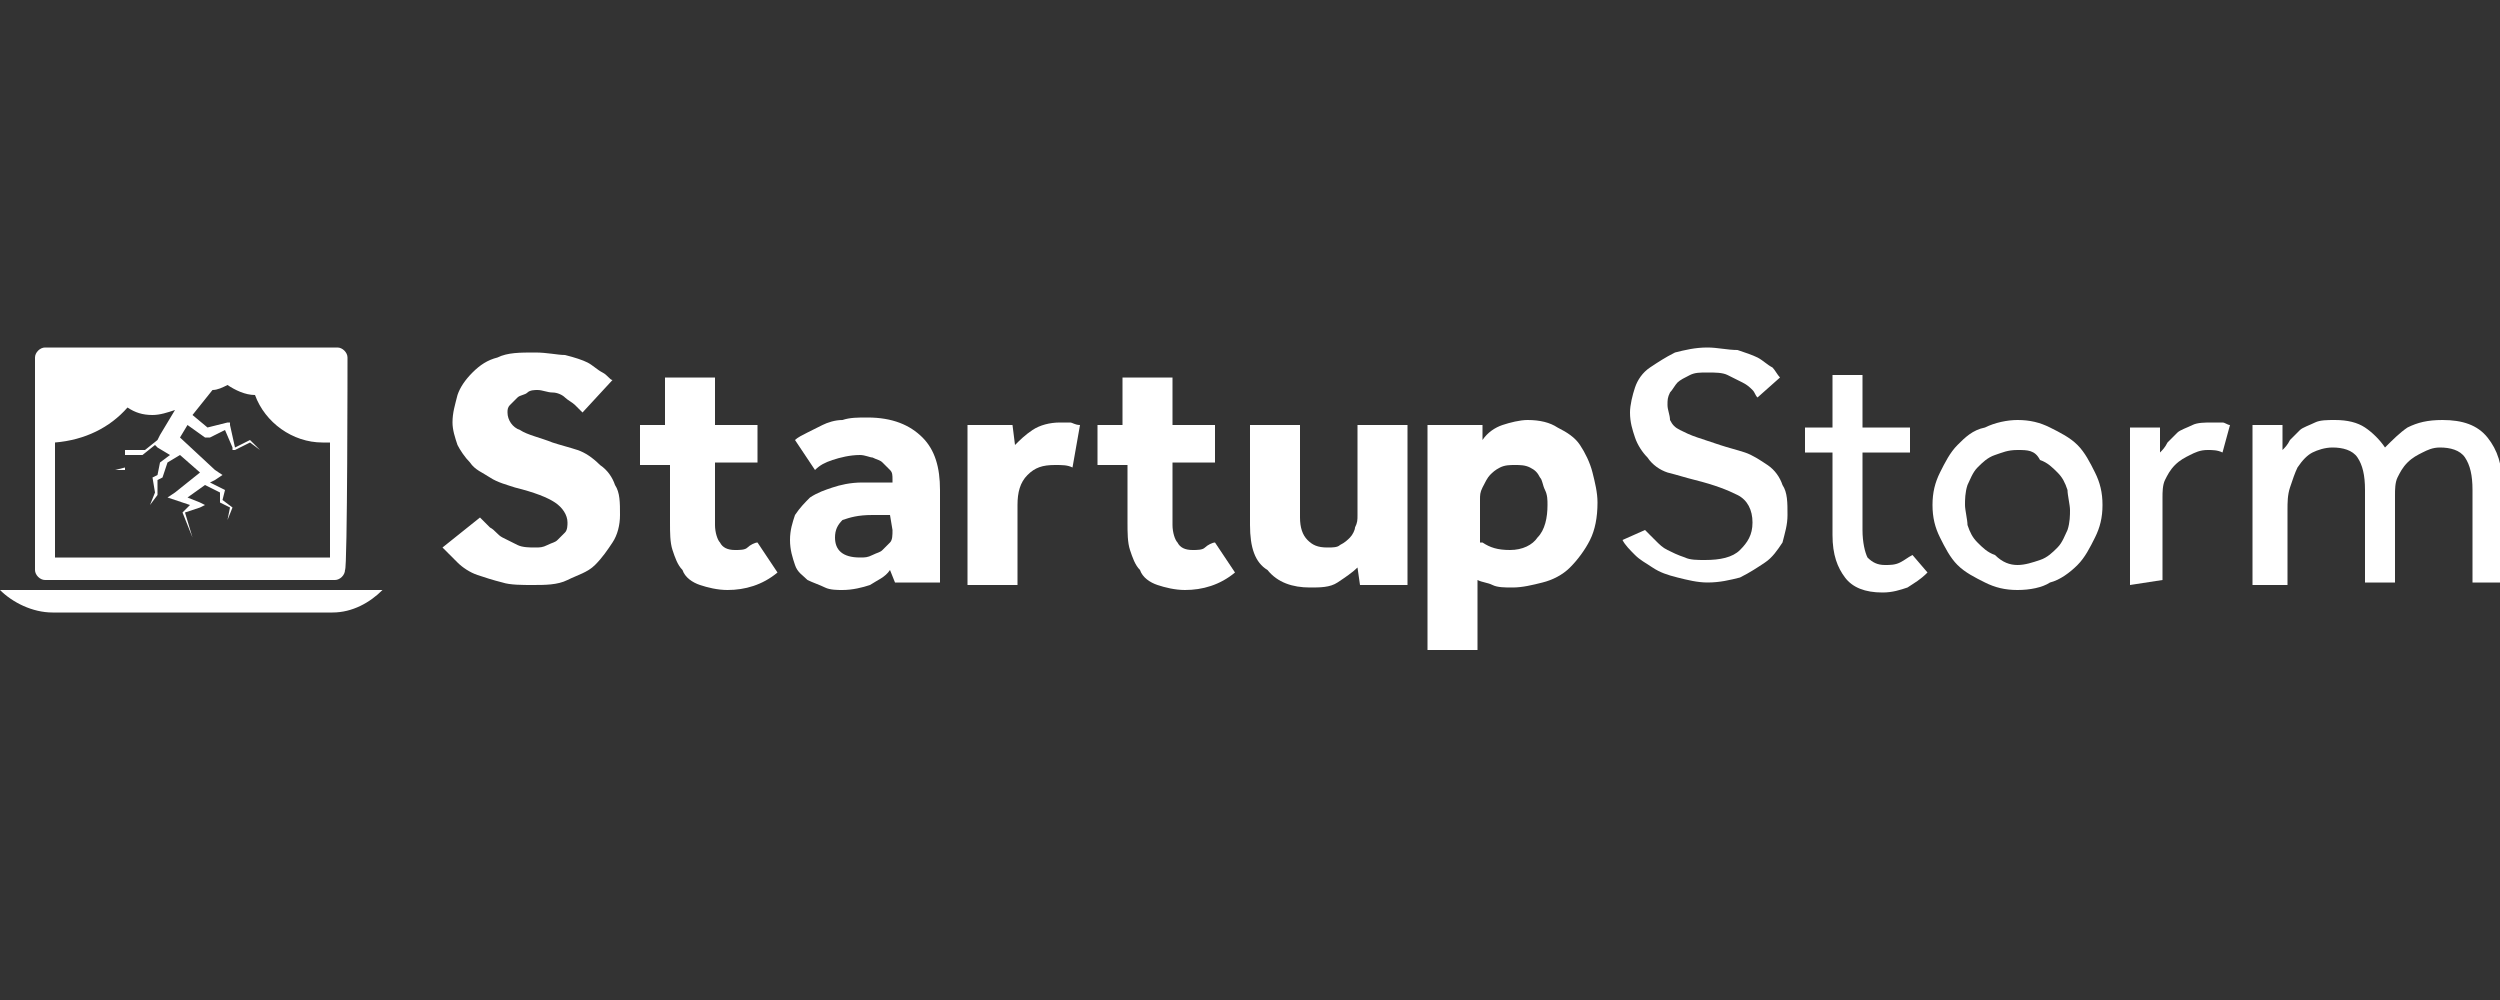 <?xml version="1.0" encoding="utf-8"?>
<!-- Generator: Adobe Illustrator 18.0.0, SVG Export Plug-In . SVG Version: 6.00 Build 0)  -->
<!DOCTYPE svg PUBLIC "-//W3C//DTD SVG 1.1//EN" "http://www.w3.org/Graphics/SVG/1.1/DTD/svg11.dtd">
<svg version="1.1" id="Layer_1" xmlns="http://www.w3.org/2000/svg" xmlns:xlink="http://www.w3.org/1999/xlink" x="0px" y="0px"
	 viewBox="0 0 100 40" enable-background="new 0 0 100 40" xml:space="preserve">
<rect x="0" y="0" width="100" height="40" fill="#333333" stroke="none"/>
<g>
	<path fill="#FFFFFF" d="M19.2,20.7c0.1,0.1,0.3,0.3,0.4,0.4c0.2,0.1,0.3,0.3,0.5,0.4c0.2,0.1,0.4,0.2,0.6,0.3
		c0.2,0.1,0.5,0.1,0.7,0.1c0.2,0,0.3,0,0.5-0.1c0.2-0.1,0.3-0.1,0.4-0.2c0.1-0.1,0.2-0.2,0.3-0.3c0.1-0.1,0.1-0.3,0.1-0.4
		c0-0.3-0.2-0.6-0.5-0.8c-0.3-0.2-0.8-0.4-1.6-0.6c-0.3-0.1-0.7-0.2-1-0.4c-0.3-0.2-0.6-0.3-0.8-0.6c-0.2-0.2-0.4-0.5-0.5-0.7
		c-0.1-0.3-0.2-0.6-0.2-0.9c0-0.4,0.1-0.7,0.2-1.1c0.1-0.3,0.3-0.6,0.6-0.9c0.3-0.3,0.6-0.5,1-0.6c0.4-0.2,0.9-0.2,1.5-0.2
		c0.5,0,0.9,0.1,1.2,0.1c0.4,0.1,0.7,0.2,0.9,0.3c0.2,0.1,0.4,0.3,0.6,0.4c0.2,0.1,0.3,0.3,0.4,0.3l-1.2,1.3
		c-0.1-0.1-0.2-0.2-0.3-0.3c-0.1-0.1-0.3-0.2-0.4-0.3s-0.3-0.2-0.5-0.2s-0.4-0.1-0.6-0.1c-0.1,0-0.3,0-0.4,0.1
		c-0.1,0.1-0.3,0.1-0.4,0.2s-0.2,0.2-0.3,0.3c-0.1,0.1-0.1,0.2-0.1,0.3c0,0.3,0.2,0.6,0.5,0.7c0.3,0.2,0.8,0.3,1.3,0.5
		c0.3,0.1,0.7,0.2,1,0.3c0.3,0.1,0.6,0.3,0.9,0.6c0.3,0.2,0.5,0.5,0.6,0.8c0.2,0.3,0.2,0.7,0.2,1.2c0,0.4-0.1,0.8-0.3,1.1
		s-0.4,0.6-0.7,0.9c-0.3,0.3-0.7,0.4-1.1,0.6s-0.9,0.2-1.4,0.2c-0.4,0-0.9,0-1.2-0.1c-0.4-0.1-0.7-0.2-1-0.3
		c-0.3-0.1-0.6-0.3-0.8-0.5c-0.2-0.2-0.4-0.4-0.6-0.6L19.2,20.7z"/>
	<path fill="#FFFFFF" d="M26.6,18.6h-1V17h1v-1.9h2V17h1.7v1.5h-1.7v2.5c0,0.3,0.1,0.6,0.2,0.7c0.1,0.2,0.3,0.3,0.6,0.3
		c0.2,0,0.4,0,0.5-0.1c0.1-0.1,0.3-0.2,0.4-0.2l0.8,1.2c-0.6,0.5-1.3,0.7-2,0.7c-0.4,0-0.8-0.1-1.1-0.2c-0.3-0.1-0.6-0.3-0.7-0.6
		c-0.2-0.2-0.3-0.5-0.4-0.8c-0.1-0.3-0.1-0.7-0.1-1.1V18.6z"/>
	<path fill="#FFFFFF" d="M35.6,22.8c-0.2,0.3-0.5,0.4-0.8,0.6c-0.3,0.1-0.7,0.2-1.1,0.2c-0.2,0-0.5,0-0.7-0.1
		c-0.2-0.1-0.5-0.2-0.7-0.3c-0.2-0.2-0.4-0.3-0.5-0.6c-0.1-0.3-0.2-0.6-0.2-1c0-0.4,0.1-0.7,0.2-1c0.2-0.3,0.4-0.5,0.6-0.7
		c0.3-0.2,0.6-0.3,0.9-0.4s0.7-0.2,1.2-0.2c0.2,0,0.5,0,0.7,0s0.4,0,0.5,0v-0.1c0-0.2,0-0.3-0.1-0.4c-0.1-0.1-0.2-0.2-0.3-0.3
		c-0.1-0.1-0.2-0.1-0.4-0.2c-0.1,0-0.3-0.1-0.5-0.1c-0.4,0-0.8,0.1-1.1,0.2c-0.3,0.1-0.5,0.2-0.7,0.4l-0.8-1.2
		c0.1-0.1,0.3-0.2,0.5-0.3c0.2-0.1,0.4-0.2,0.6-0.3c0.2-0.1,0.5-0.2,0.8-0.2c0.3-0.1,0.6-0.1,1-0.1c1,0,1.7,0.3,2.2,0.8
		c0.5,0.5,0.7,1.2,0.7,2.1v3.7h-1.8L35.6,22.8z M35.6,20.6c-0.1,0-0.1,0-0.3,0s-0.3,0-0.4,0c-0.6,0-0.9,0.1-1.2,0.2
		c-0.2,0.2-0.3,0.4-0.3,0.7c0,0.5,0.3,0.8,1,0.8c0.2,0,0.3,0,0.5-0.1c0.2-0.1,0.3-0.1,0.4-0.2s0.2-0.2,0.3-0.3
		c0.1-0.1,0.1-0.3,0.1-0.5L35.6,20.6L35.6,20.6z"/>
	<path fill="#FFFFFF" d="M38.6,17h1.9l0.1,0.8c0.2-0.2,0.4-0.4,0.7-0.6c0.3-0.2,0.7-0.3,1.1-0.3c0.2,0,0.3,0,0.4,0
		c0.1,0,0.2,0.1,0.4,0.1l-0.3,1.7c-0.2-0.1-0.4-0.1-0.7-0.1c-0.5,0-0.8,0.1-1.1,0.4c-0.3,0.3-0.4,0.7-0.4,1.2v3.2h-2V17z"/>
	<path fill="#FFFFFF" d="M44.9,18.6h-1V17h1v-1.9h2V17h1.7v1.5h-1.7v2.5c0,0.3,0.1,0.6,0.2,0.7c0.1,0.2,0.3,0.3,0.6,0.3
		c0.2,0,0.4,0,0.5-0.1c0.1-0.1,0.3-0.2,0.4-0.2l0.8,1.2c-0.6,0.5-1.3,0.7-2,0.7c-0.4,0-0.8-0.1-1.1-0.2c-0.3-0.1-0.6-0.3-0.7-0.6
		c-0.2-0.2-0.3-0.5-0.4-0.8c-0.1-0.3-0.1-0.7-0.1-1.1V18.6z"/>
	<path fill="#FFFFFF" d="M50,17h2v3.7c0,0.4,0.1,0.7,0.3,0.9c0.2,0.2,0.4,0.3,0.8,0.3c0.2,0,0.4,0,0.5-0.1c0.2-0.1,0.3-0.2,0.4-0.3
		c0.1-0.1,0.2-0.3,0.2-0.4c0.1-0.2,0.1-0.3,0.1-0.5V17h2v6.4h-1.9l-0.1-0.7c-0.2,0.2-0.5,0.4-0.8,0.6c-0.3,0.2-0.7,0.2-1.1,0.2
		c-0.7,0-1.3-0.2-1.7-0.7C50.2,22.5,50,21.9,50,21C50,21,50,17,50,17z"/>
	<path fill="#FFFFFF" d="M57.4,17h1.9c0,0.1,0,0.2,0,0.3c0,0.1,0,0.2,0,0.3c0.2-0.3,0.5-0.5,0.8-0.6c0.3-0.1,0.7-0.2,1-0.2
		c0.5,0,0.9,0.1,1.2,0.3c0.4,0.2,0.7,0.4,0.9,0.7c0.2,0.3,0.4,0.7,0.5,1.1c0.1,0.4,0.2,0.8,0.2,1.2c0,0.6-0.1,1.1-0.3,1.5
		c-0.2,0.4-0.5,0.8-0.8,1.1c-0.3,0.3-0.7,0.5-1.1,0.6c-0.4,0.1-0.8,0.2-1.2,0.2c-0.3,0-0.6,0-0.8-0.1c-0.2-0.1-0.4-0.1-0.6-0.2v2.8
		h-2V17z M59.3,21.7c0.3,0.2,0.6,0.3,1.1,0.3c0.5,0,0.9-0.2,1.1-0.5c0.3-0.3,0.4-0.8,0.4-1.3c0-0.2,0-0.4-0.1-0.6s-0.1-0.4-0.2-0.5
		c-0.1-0.2-0.2-0.3-0.4-0.4c-0.2-0.1-0.4-0.1-0.6-0.1c-0.2,0-0.4,0-0.6,0.1c-0.2,0.1-0.3,0.2-0.4,0.3c-0.1,0.1-0.2,0.3-0.3,0.5
		c-0.1,0.2-0.1,0.3-0.1,0.5V21.7z"/>
	<path fill="#FFFFFF" d="M65.8,21.2c0.1,0.1,0.3,0.3,0.4,0.4c0.2,0.2,0.3,0.3,0.5,0.4c0.2,0.1,0.4,0.2,0.7,0.3
		c0.2,0.1,0.5,0.1,0.8,0.1c0.6,0,1.1-0.1,1.4-0.4c0.3-0.3,0.5-0.6,0.5-1.1c0-0.5-0.2-0.9-0.6-1.1c-0.4-0.2-0.9-0.4-1.7-0.6
		c-0.4-0.1-0.7-0.2-1.1-0.3c-0.3-0.1-0.6-0.3-0.8-0.6c-0.2-0.2-0.4-0.5-0.5-0.8s-0.2-0.6-0.2-1c0-0.3,0.1-0.7,0.2-1
		c0.1-0.3,0.3-0.6,0.6-0.8s0.6-0.4,1-0.6c0.4-0.1,0.8-0.2,1.3-0.2c0.4,0,0.8,0.1,1.2,0.1c0.3,0.1,0.6,0.2,0.8,0.3
		c0.2,0.1,0.4,0.3,0.6,0.4c0.1,0.1,0.2,0.3,0.3,0.4l-0.9,0.8c-0.1-0.1-0.1-0.2-0.2-0.3c-0.1-0.1-0.2-0.2-0.4-0.3s-0.4-0.2-0.6-0.3
		c-0.2-0.1-0.5-0.1-0.8-0.1c-0.3,0-0.5,0-0.7,0.1c-0.2,0.1-0.4,0.2-0.5,0.3c-0.1,0.1-0.2,0.3-0.3,0.4c-0.1,0.2-0.1,0.3-0.1,0.5
		c0,0.2,0.1,0.4,0.1,0.6c0.1,0.2,0.2,0.3,0.4,0.4s0.4,0.2,0.7,0.3c0.3,0.1,0.6,0.2,0.9,0.3c0.3,0.1,0.7,0.2,1,0.3
		c0.3,0.1,0.6,0.3,0.9,0.5c0.3,0.2,0.5,0.5,0.6,0.8c0.2,0.3,0.2,0.7,0.2,1.2c0,0.4-0.1,0.7-0.2,1.1c-0.2,0.3-0.4,0.6-0.7,0.8
		c-0.3,0.2-0.6,0.4-1,0.6c-0.4,0.1-0.8,0.2-1.3,0.2c-0.4,0-0.8-0.1-1.2-0.2s-0.7-0.2-1-0.4c-0.3-0.2-0.5-0.3-0.7-0.5
		c-0.2-0.2-0.4-0.4-0.5-0.6L65.8,21.2z"/>
	<path fill="#FFFFFF" d="M73.3,18.1h-1.1v-1h1.1V15h1.2v2.1h1.9v1h-1.9v3.1c0,0.5,0.1,0.9,0.2,1.1c0.2,0.2,0.4,0.3,0.7,0.3
		c0.2,0,0.4,0,0.6-0.1c0.2-0.1,0.3-0.2,0.5-0.3l0.6,0.7c-0.3,0.3-0.5,0.4-0.8,0.6c-0.3,0.1-0.6,0.2-1,0.2c-0.7,0-1.2-0.2-1.5-0.6
		c-0.3-0.4-0.5-0.9-0.5-1.7L73.3,18.1L73.3,18.1z"/>
	<path fill="#FFFFFF" d="M80.7,23.6c-0.5,0-0.9-0.1-1.3-0.3s-0.8-0.4-1.1-0.7c-0.3-0.3-0.5-0.7-0.7-1.1c-0.2-0.4-0.3-0.8-0.3-1.3
		s0.1-0.9,0.3-1.3s0.4-0.8,0.7-1.1c0.3-0.3,0.6-0.6,1.1-0.7c0.4-0.2,0.9-0.3,1.3-0.3c0.5,0,0.9,0.1,1.3,0.3c0.4,0.2,0.8,0.4,1.1,0.7
		s0.5,0.7,0.7,1.1c0.2,0.4,0.3,0.8,0.3,1.3c0,0.5-0.1,0.9-0.3,1.3c-0.2,0.4-0.4,0.8-0.7,1.1c-0.3,0.3-0.7,0.6-1.1,0.7
		C81.7,23.5,81.2,23.6,80.7,23.6z M80.7,22.6c0.3,0,0.6-0.1,0.9-0.2c0.3-0.1,0.5-0.3,0.7-0.5c0.2-0.2,0.3-0.5,0.4-0.7
		c0.1-0.3,0.1-0.6,0.1-0.8s-0.1-0.6-0.1-0.8c-0.1-0.3-0.2-0.5-0.4-0.7c-0.2-0.2-0.4-0.4-0.7-0.5C81.4,18,81.1,18,80.7,18
		s-0.6,0.1-0.9,0.2c-0.3,0.1-0.5,0.3-0.7,0.5c-0.2,0.2-0.3,0.5-0.4,0.7c-0.1,0.3-0.1,0.6-0.1,0.8s0.1,0.6,0.1,0.8
		c0.1,0.3,0.2,0.5,0.4,0.7c0.2,0.2,0.4,0.4,0.7,0.5C80.1,22.5,80.4,22.6,80.7,22.6z"/>
	<path fill="#FFFFFF" d="M85.2,23.4v-5.7c0-0.2,0-0.4,0-0.6h1.2l0,1c0.1-0.1,0.2-0.2,0.3-0.4c0.1-0.1,0.3-0.3,0.4-0.4
		s0.4-0.2,0.6-0.3c0.2-0.1,0.5-0.1,0.8-0.1c0.1,0,0.3,0,0.4,0c0.1,0,0.2,0.1,0.3,0.1l-0.3,1.1c-0.2-0.1-0.4-0.1-0.6-0.1
		c-0.3,0-0.5,0.1-0.7,0.2c-0.2,0.1-0.4,0.2-0.6,0.4c-0.2,0.2-0.3,0.4-0.4,0.6c-0.1,0.2-0.1,0.5-0.1,0.7v3.3L85.2,23.4L85.2,23.4z"/>
	<path fill="#FFFFFF" d="M90.1,23.4v-5.7c0-0.2,0-0.4,0-0.7h1.2l0,1c0.1-0.1,0.2-0.2,0.3-0.4c0.1-0.1,0.3-0.3,0.4-0.4
		s0.4-0.2,0.6-0.3c0.2-0.1,0.5-0.1,0.8-0.1c0.5,0,0.9,0.1,1.2,0.3c0.3,0.2,0.6,0.5,0.8,0.8c0.3-0.3,0.6-0.6,0.9-0.8
		c0.4-0.2,0.8-0.3,1.4-0.3c0.8,0,1.4,0.2,1.8,0.7c0.4,0.5,0.6,1.1,0.6,2v3.8h-1.2v-3.7c0-0.6-0.1-1-0.3-1.3c-0.2-0.3-0.6-0.4-1-0.4
		c-0.3,0-0.5,0.1-0.7,0.2c-0.2,0.1-0.4,0.2-0.6,0.4c-0.2,0.2-0.3,0.4-0.4,0.6c-0.1,0.2-0.1,0.5-0.1,0.7v3.5h-1.2v-3.7
		c0-0.6-0.1-1-0.3-1.3c-0.2-0.3-0.6-0.4-1-0.4c-0.3,0-0.6,0.1-0.8,0.2c-0.2,0.1-0.4,0.3-0.6,0.6c-0.1,0.2-0.2,0.5-0.3,0.8
		c-0.1,0.3-0.1,0.6-0.1,0.9v3H90.1z"/>
</g>
<g>
	<g>
		<path fill="#FFFFFF" d="M0,23.6c0.5,0.5,1.3,0.9,2.1,0.9h11.2c0.8,0,1.5-0.4,2-0.9v0H0z"/>
		<path fill="#FFFFFF" d="M0,23.6L0,23.6L0,23.6L0,23.6z"/>
		<path fill="#FFFFFF" d="M13.9,14.3c0-0.2-0.2-0.4-0.4-0.4H1.8c-0.2,0-0.4,0.2-0.4,0.4v8.5c0,0.2,0.2,0.4,0.4,0.4h11.6
			c0.2,0,0.4-0.2,0.4-0.4C13.9,22.8,13.9,14.3,13.9,14.3z M2.2,17.7c1.2-0.1,2.2-0.6,2.9-1.4c0.3,0.2,0.6,0.3,1,0.3
			c0.3,0,0.6-0.1,0.9-0.2l-0.6,1l-0.1,0.2L5.8,18l-0.7,0H5V18l0,0.7l-0.4,0.1h0v0l0.2,0.5l-0.2-0.5L5,18.8h0v0l0-0.6l0.7,0h0l0,0
			l0.5-0.4l0.1,0.1l0.5,0.3l-0.4,0.3l0,0v0L6.3,19l-0.2,0.1l0,0v0l0.1,0.6L6,20.2l0.3-0.4l0,0v0l0-0.6l0.2-0.1l0,0l0,0l0.2-0.6
			l0.5-0.3L8,18.9l-1,0.8l-0.3,0.2L7,20l0.6,0.2l-0.3,0.3l0,0l0,0l0.4,1l-0.3-1L8,20.3l0.2-0.1l-0.2-0.1l-0.5-0.2l0.7-0.5l0.6,0.3
			l0,0.4v0l0,0l0.4,0.2l-0.1,0.5l0.2-0.5l0,0l0,0L8.9,20L9,19.6v0l0,0l-0.6-0.3l0.2-0.1l0.3-0.2l-0.3-0.2l-1.4-1.3L7.5,17l0.7,0.5
			l0.1,0l0.1,0L9,17.2l0.3,0.7l0,0.1l0.1,0l0.6-0.3l0.4,0.3l-0.1,0.9l0.1-0.9v0h0l-0.4-0.4l0,0l0,0l-0.6,0.3L9.2,17l0-0.1l-0.1,0
			l-0.8,0.2l-0.6-0.5l0.8-1c0.2,0,0.4-0.1,0.6-0.2c0.3,0.2,0.7,0.4,1.1,0.4c0.4,1.1,1.5,1.9,2.7,1.9c0.1,0,0.2,0,0.3,0v4.6H2.2V17.7
			z"/>
	</g>
</g>
</svg>
